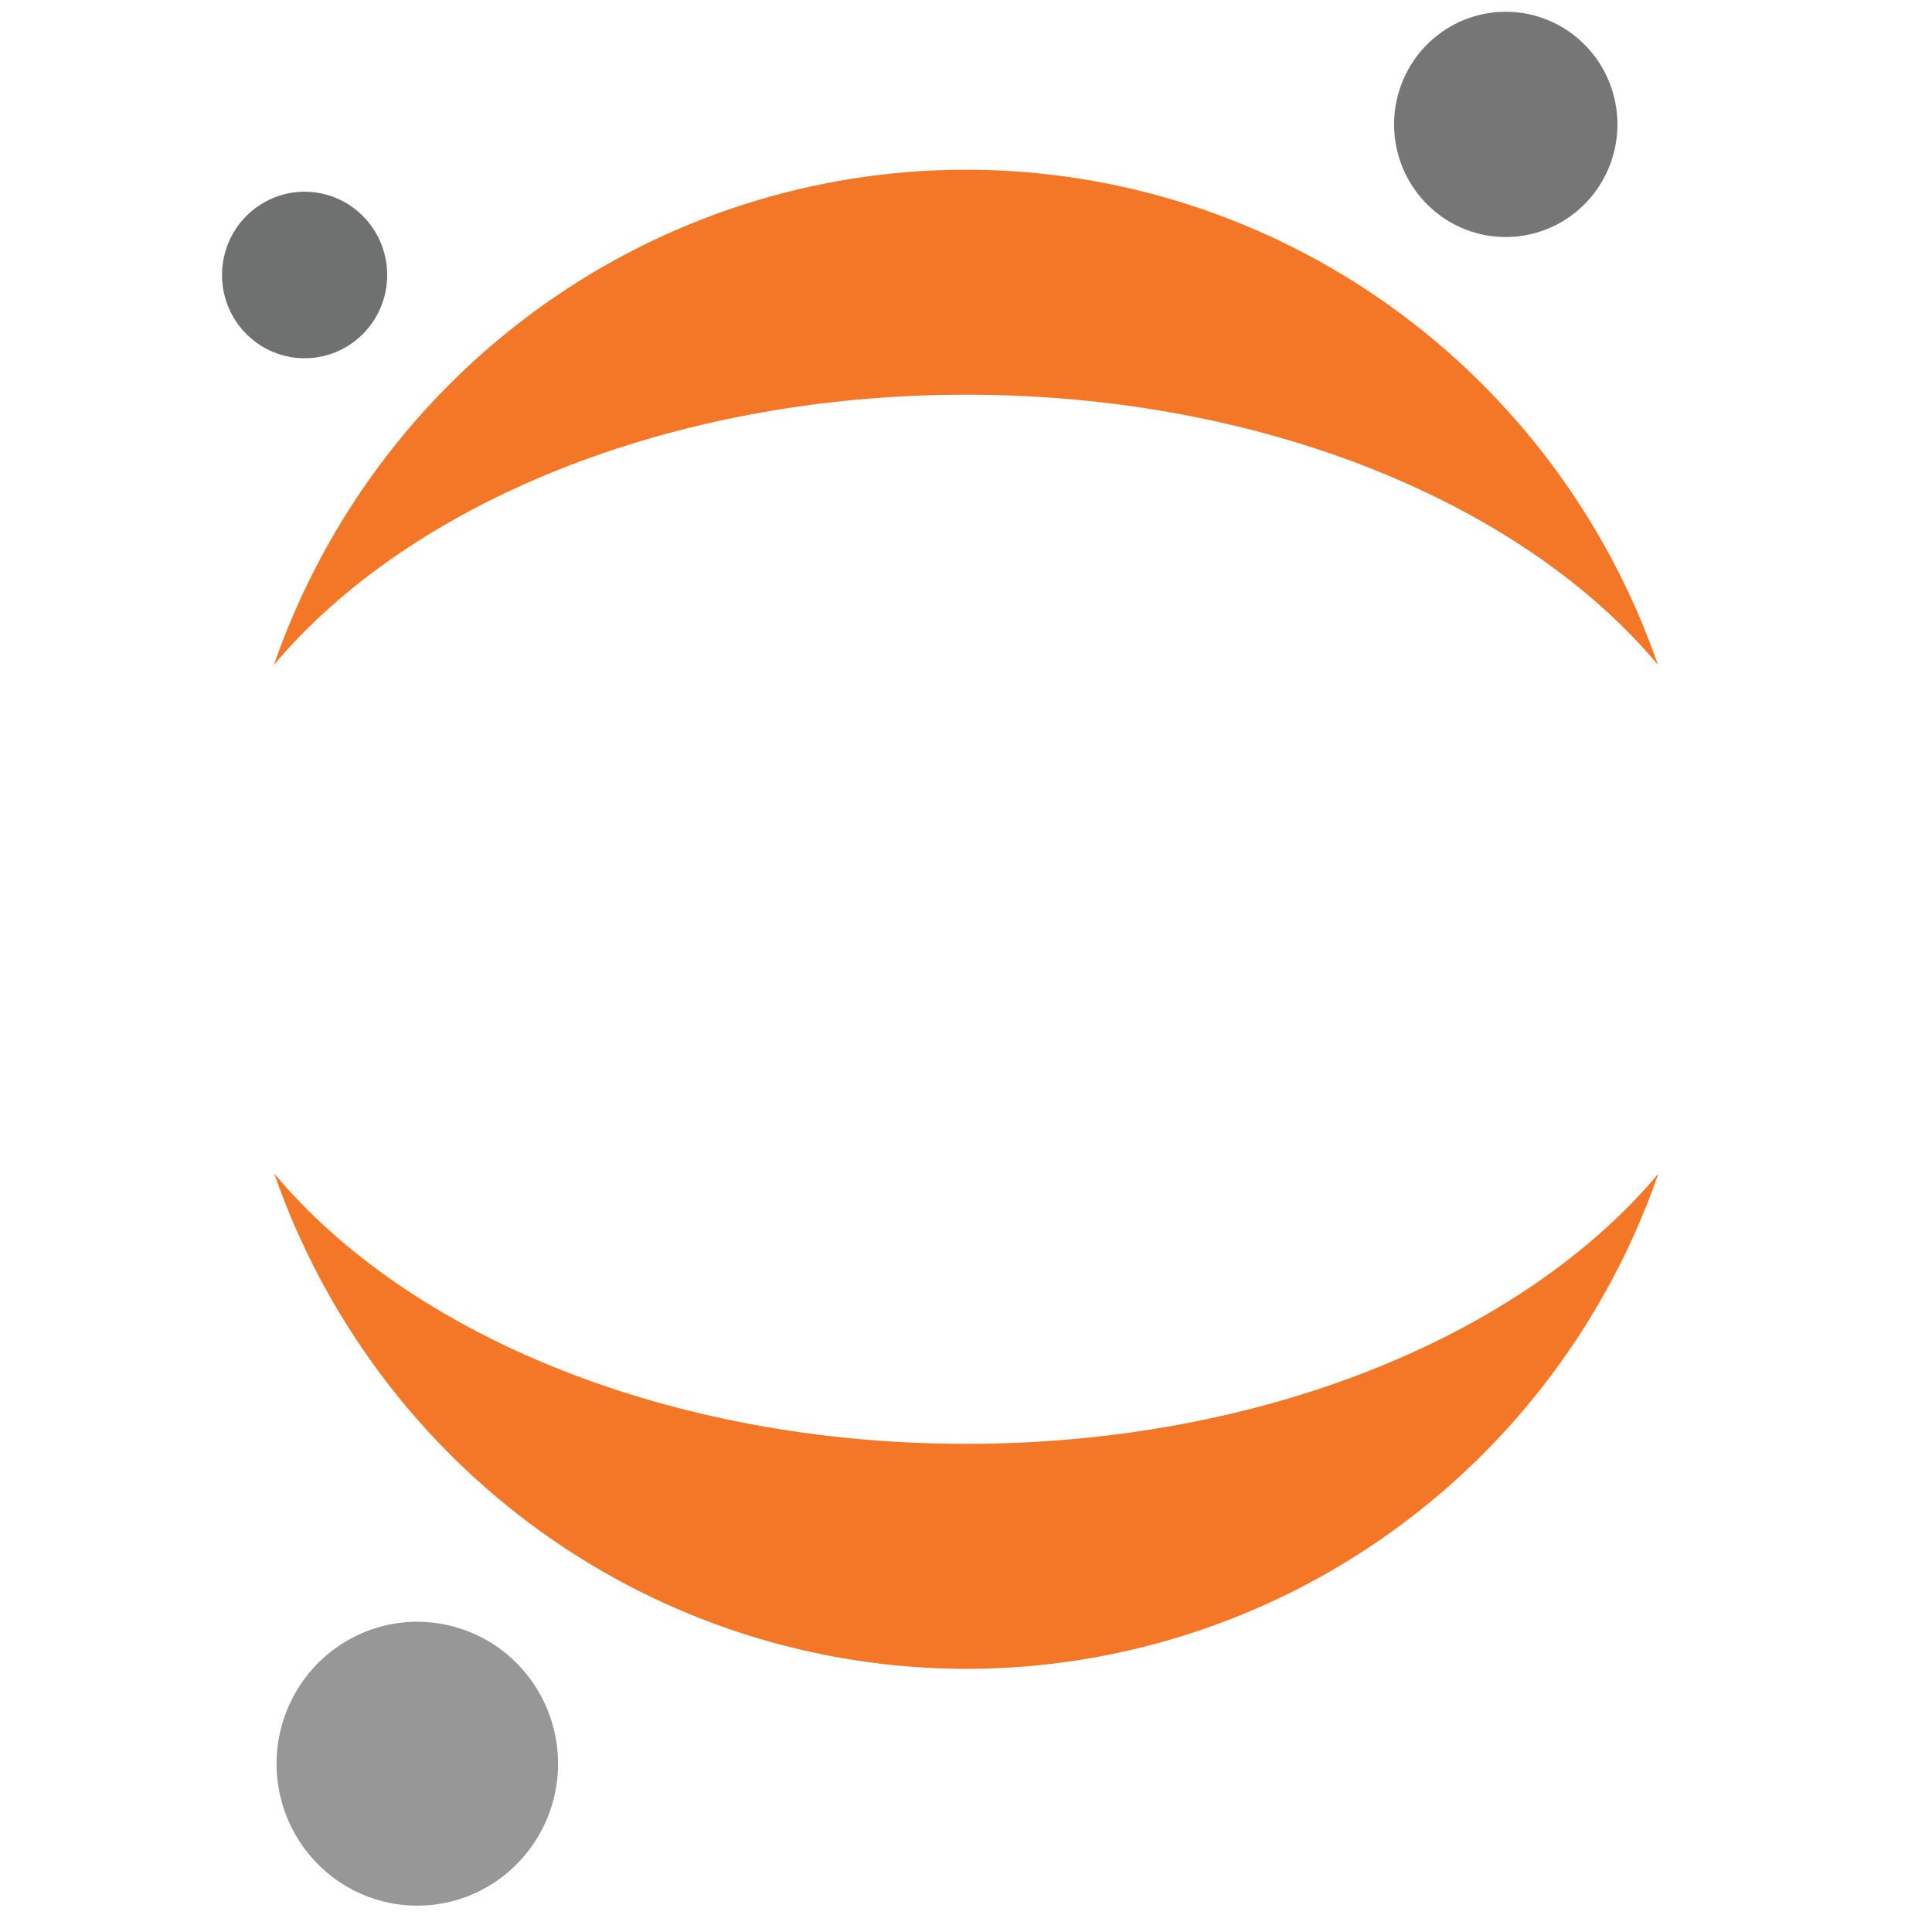<svg xmlns="http://www.w3.org/2000/svg" xmlns:xlink="http://www.w3.org/1999/xlink"  width="100" height="100" viewBox="0 0 40 51">


    <g id="Canvas" transform="translate(-1638 -2093)">
        <g id="logo" style="mix-blend-mode:normal;" >

            <g id="g" style="mix-blend-mode:normal;" >
                <g id="path" style="mix-blend-mode:normal;" >
                    <g id="path7 fill" style="mix-blend-mode:normal;" >
                        <use xlink:href="#path7_fill" transform="translate(1669.3 2093.31)" fill="#767677" style="mix-blend-mode:normal;"/>
                    </g>
                </g>
                <g id="path" style="mix-blend-mode:normal;" >
                    <g id="path8 fill" style="mix-blend-mode:normal;" >
                        <use xlink:href="#path8_fill" transform="translate(1639.74 2123.98)" fill="#F37726" style="mix-blend-mode:normal;"/>
                    </g>
                </g>
                <g id="path" style="mix-blend-mode:normal;" >
                    <g id="path9 fill" style="mix-blend-mode:normal;" >
                        <use xlink:href="#path9_fill" transform="translate(1639.73 2097.48)" fill="#F37726" style="mix-blend-mode:normal;"/>
                    </g>
                </g>
                <g id="path" style="mix-blend-mode:normal;" >
                    <g id="path10 fill" style="mix-blend-mode:normal;" >
                        <use xlink:href="#path10_fill" transform="translate(1639.8 2135.81)" fill="#989798" style="mix-blend-mode:normal;"/>
                    </g>
                </g>
                <g id="path" style="mix-blend-mode:normal;" >
                    <g id="path11 fill" style="mix-blend-mode:normal;" >
                        <use xlink:href="#path11_fill" transform="translate(1638.36 2098.06)" fill="#6F7070" style="mix-blend-mode:normal;"/>
                    </g>
                </g>
            </g>
        </g>
    </g>
    <defs>
        <path id="path0_fill" d="M 5.626 17.928C 5.626 23.074 5.233 24.754 4.187 25.994C 3.044 27.05 1.55 27.634 0 27.63L 0.393 30.692C 2.795 30.725 5.123 29.856 6.926 28.255C 8.801 26.302 9.455 23.602 9.455 19.458L 9.455 0L 5.617 0L 5.617 17.954L 5.626 17.928Z"/>
        <path id="path1_fill" d="M 17.741 15.623C 17.741 17.84 17.741 19.793 17.916 21.473L 14.558 21.473L 14.34 17.954L 14.252 17.954C 13.545 19.184 12.526 20.201 11.3 20.902C 10.073 21.602 8.684 21.96 7.274 21.939C 3.96 21.939 0 20.074 0 12.544L 0 0L 3.838 0L 3.838 11.902C 3.838 15.984 5.059 18.728 8.539 18.728C 9.631 18.708 10.693 18.363 11.591 17.737C 12.489 17.111 13.184 16.232 13.589 15.21C 13.822 14.57 13.94 13.894 13.938 13.213L 13.938 0.018L 17.776 0.018L 17.776 15.623L 17.741 15.623Z"/>
        <path id="path2_fill" d="M 0.174 7.536C 0.174 4.792 0.087 2.575 0 0.499L 3.445 0.499L 3.62 4.176L 3.707 4.176C 4.461 2.859 5.557 1.774 6.878 1.039C 8.198 0.304 9.692 -0.053 11.2 0.006C 16.293 0.006 20.131 4.405 20.131 10.914C 20.131 18.629 15.517 22.438 10.537 22.438C 9.258 22.492 7.988 22.21 6.85 21.619C 5.712 21.029 4.746 20.15 4.047 19.069L 3.96 19.069L 3.96 30.724L 0.166 30.724L 0.166 7.501L 0.174 7.536ZM 3.969 13.254C 3.979 13.789 4.037 14.322 4.143 14.846C 4.456 16.147 5.192 17.303 6.234 18.131C 7.277 18.959 8.564 19.41 9.891 19.412C 13.947 19.412 16.293 16.043 16.293 11.125C 16.293 6.824 14.069 3.147 10.022 3.147C 8.661 3.185 7.352 3.681 6.302 4.556C 5.253 5.431 4.524 6.635 4.23 7.976C 4.077 8.494 3.989 9.029 3.969 9.568L 3.969 13.245L 3.969 13.254Z"/>
        <path id="path3_fill" d="M 4.161 0L 8.775 12.676C 9.254 14.092 9.778 15.781 10.127 17.074L 10.214 17.074C 10.606 15.79 11.043 14.145 11.566 12.597L 15.753 0.009L 19.808 0.009L 14.06 15.306C 11.313 22.66 9.446 26.434 6.83 28.739C 5.507 29.979 3.887 30.849 2.128 31.263L 1.169 27.982C 2.399 27.569 3.539 26.921 4.527 26.073C 5.923 24.897 7.028 23.409 7.754 21.728C 7.909 21.437 8.013 21.122 8.059 20.795C 8.025 20.444 7.937 20.099 7.798 19.775L 0 0.009L 4.187 0.009L 4.161 0Z"/>
        <path id="path4_fill" d="M 7.021 0L 7.021 6.158L 12.508 6.158L 12.508 9.131L 7.021 9.131L 7.021 20.69C 7.021 23.329 7.763 24.859 9.9 24.859C 10.65 24.871 11.398 24.782 12.124 24.596L 12.299 27.525C 11.207 27.913 10.053 28.091 8.897 28.053C 8.13 28.1 7.362 27.978 6.646 27.696C 5.931 27.413 5.285 26.977 4.754 26.416C 3.663 25.264 3.271 23.355 3.271 20.831L 3.271 9.131L 0 9.131L 0 6.158L 3.271 6.158L 3.271 1.012L 7.021 0Z"/>
        <path id="path5_fill" d="M 3.628 11.928C 3.716 17.206 7.03 19.379 10.859 19.379C 12.861 19.442 14.853 19.064 16.695 18.271L 17.349 21.059C 15.142 21.994 12.764 22.447 10.371 22.388C 3.881 22.388 0 18.042 0 11.568C 0 5.093 3.751 0 9.891 0C 16.773 0 18.613 6.158 18.613 10.107C 18.607 10.716 18.563 11.325 18.483 11.928L 3.655 11.928L 3.628 11.928ZM 14.872 9.14C 14.915 6.659 13.869 2.797 9.56 2.797C 5.678 2.797 3.986 6.43 3.681 9.14L 14.88 9.14L 14.872 9.14Z"/>
        <path id="path6_fill" d="M 0.174 7.179C 0.174 4.654 0.131 2.481 0 0.484L 3.358 0.484L 3.489 4.698L 3.663 4.698C 4.623 1.813 6.934 0 9.499 0C 9.866 -0.005 10.233 0.039 10.589 0.132L 10.589 3.809C 10.159 3.715 9.72 3.671 9.281 3.677C 6.577 3.677 4.666 5.762 4.143 8.683C 4.035 9.284 3.977 9.893 3.969 10.504L 3.969 21.939L 0.174 21.939L 0.174 7.179Z"/>
        <path id="path7_fill" d="M 5.894 2.844C 5.919 3.432 5.771 4.014 5.468 4.516C 5.165 5.019 4.722 5.42 4.193 5.669C 3.664 5.917 3.074 6.002 2.498 5.912C 1.922 5.822 1.385 5.562 0.955 5.164C 0.525 4.766 0.222 4.249 0.084 3.678C -0.054 3.106 -0.021 2.506 0.179 1.954C 0.379 1.401 0.737 0.921 1.208 0.574C 1.678 0.226 2.241 0.028 2.823 0.003C 3.604 -0.031 4.366 0.25 4.941 0.783C 5.517 1.315 5.86 2.057 5.894 2.844Z"/>
        <path id="path8_fill" d="M 18.265 7.134C 10.415 7.134 3.559 4.258 0 0C 1.325 3.82 3.796 7.131 7.069 9.473C 10.342 11.815 14.256 13.073 18.269 13.073C 22.282 13.073 26.196 11.815 29.469 9.473C 32.742 7.131 35.213 3.82 36.538 0C 32.971 4.258 26.115 7.134 18.265 7.134Z"/>
        <path id="path9_fill" d="M 18.273 5.939C 26.123 5.939 32.979 8.816 36.538 13.073C 35.213 9.253 32.742 5.943 29.469 3.6C 26.196 1.258 22.282 0 18.269 0C 14.256 0 10.342 1.258 7.069 3.6C 3.796 5.943 1.325 9.253 0 13.073C 3.567 8.825 10.423 5.939 18.273 5.939Z"/>
        <path id="path10_fill" d="M 7.428 3.583C 7.46 4.324 7.274 5.058 6.892 5.692C 6.51 6.326 5.951 6.832 5.284 7.145C 4.617 7.458 3.874 7.564 3.147 7.451C 2.42 7.337 1.743 7.009 1.202 6.507C 0.66 6.005 0.279 5.353 0.105 4.632C -0.069 3.911 -0.026 3.155 0.227 2.459C 0.48 1.762 0.932 1.157 1.526 0.72C 2.12 0.283 2.829 0.033 3.564 0.003C 4.547 -0.037 5.505 0.317 6.23 0.988C 6.954 1.659 7.385 2.592 7.428 3.583L 7.428 3.583Z"/>
        <path id="path11_fill" d="M 2.275 4.396C 1.844 4.415 1.417 4.304 1.048 4.078C 0.679 3.852 0.385 3.521 0.203 3.127C 0.021 2.732 -0.04 2.292 0.026 1.862C 0.092 1.432 0.283 1.031 0.575 0.711C 0.867 0.391 1.247 0.165 1.666 0.062C 2.086 -0.041 2.526 -0.015 2.931 0.134C 3.336 0.284 3.688 0.552 3.942 0.903C 4.197 1.255 4.342 1.674 4.359 2.109C 4.383 2.691 4.177 3.259 3.786 3.687C 3.395 4.116 2.852 4.371 2.275 4.396L 2.275 4.396Z"/>
    </defs>
</svg>